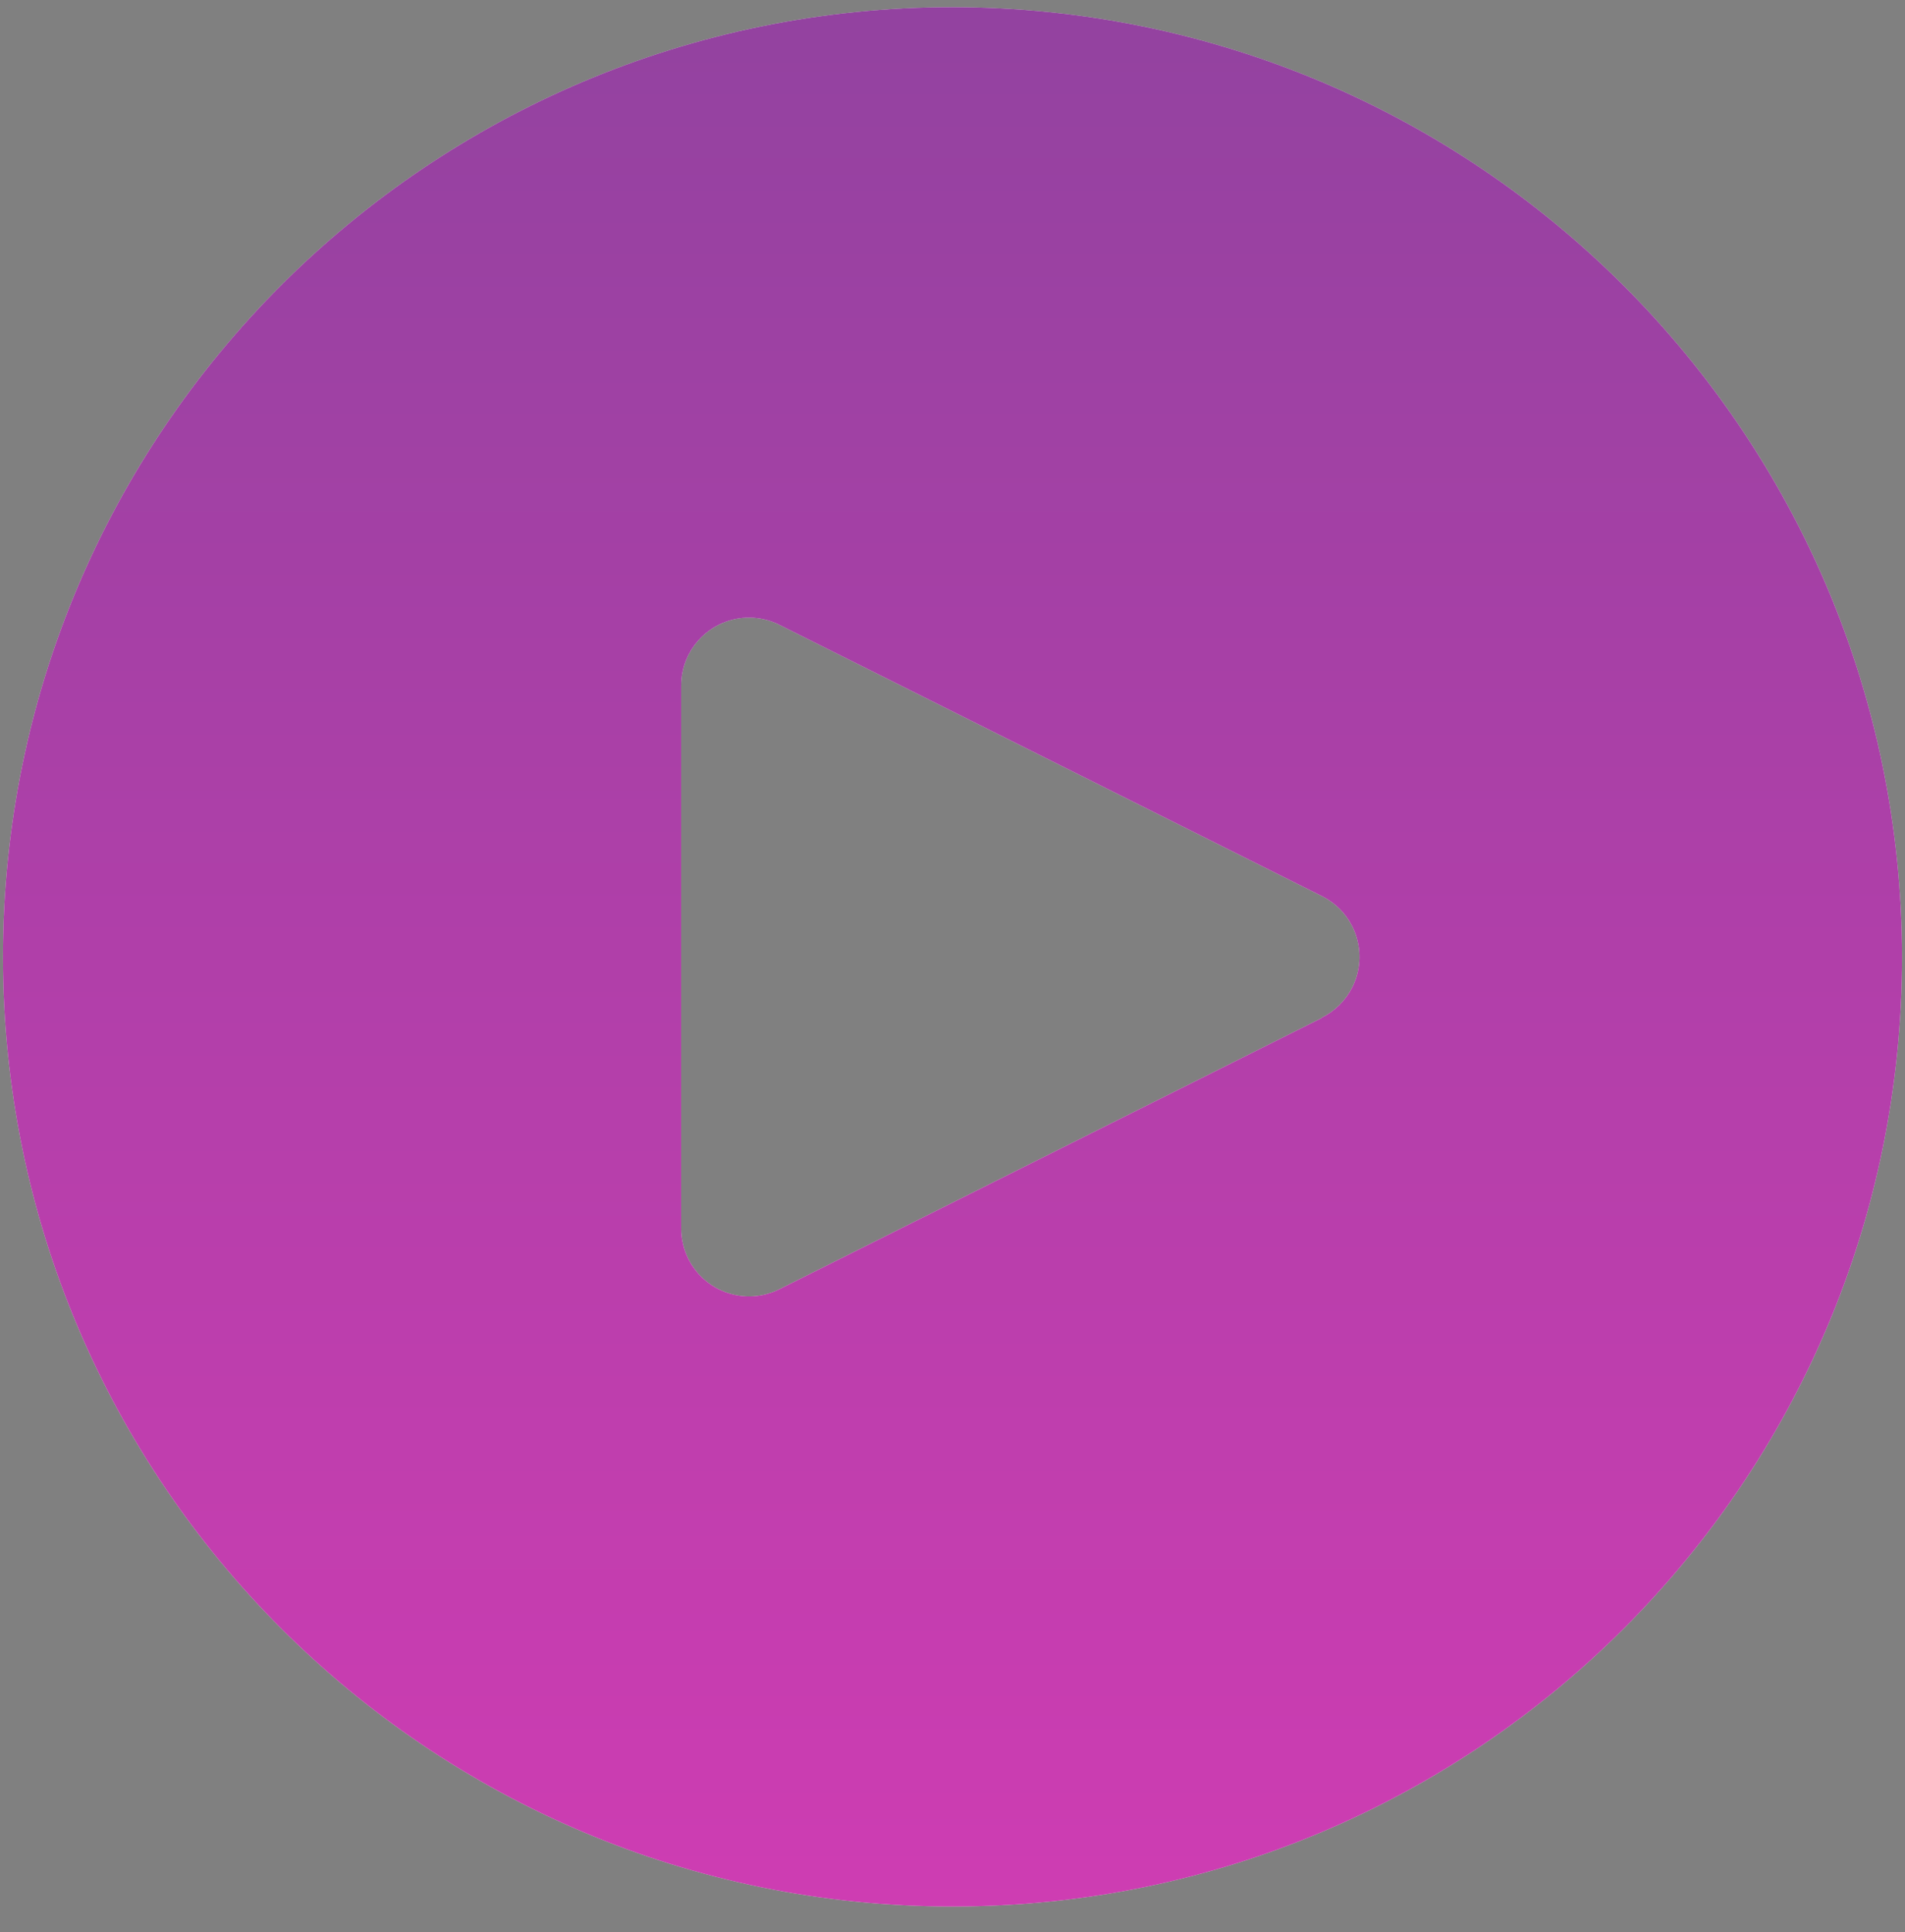<svg width="71" height="72" viewBox="0 0 71 72" fill="none" xmlns="http://www.w3.org/2000/svg">
<rect x="0" y="0" width="71" height="72" fill="#808080" stroke="none"/>
<path d="M35.5 0.267C15.955 0.267 0.111 16.111 0.111 35.656C0.111 55.201 15.955 71.045 35.5 71.045C55.045 71.045 70.889 55.201 70.889 35.656C70.868 16.12 55.036 0.288 35.5 0.267ZM50.404 36.784C50.159 37.275 49.76 37.674 49.269 37.919V37.931L29.047 48.042C27.798 48.666 26.279 48.16 25.655 46.911C25.478 46.556 25.387 46.164 25.389 45.767V25.545C25.388 24.149 26.519 23.017 27.915 23.016C28.308 23.016 28.695 23.107 29.047 23.283L49.269 33.394C50.518 34.017 51.026 35.534 50.404 36.784Z" fill="white"/>
<path d="M35.5 0.267C15.955 0.267 0.111 16.111 0.111 35.656C0.111 55.201 15.955 71.045 35.5 71.045C55.045 71.045 70.889 55.201 70.889 35.656C70.868 16.12 55.036 0.288 35.5 0.267ZM50.404 36.784C50.159 37.275 49.76 37.674 49.269 37.919V37.931L29.047 48.042C27.798 48.666 26.279 48.16 25.655 46.911C25.478 46.556 25.387 46.164 25.389 45.767V25.545C25.388 24.149 26.519 23.017 27.915 23.016C28.308 23.016 28.695 23.107 29.047 23.283L49.269 33.394C50.518 34.017 51.026 35.534 50.404 36.784Z" fill="url(#paint0_linear)" fill-opacity="0.77"/>
<defs>
<linearGradient id="paint0_linear" x1="35.5" y1="0.267" x2="35.5" y2="71.045" gradientUnits="userSpaceOnUse">
<stop stop-color="#720983"/>
<stop offset="1" stop-color="#BF029B"/>
</linearGradient>
</defs>
</svg>
